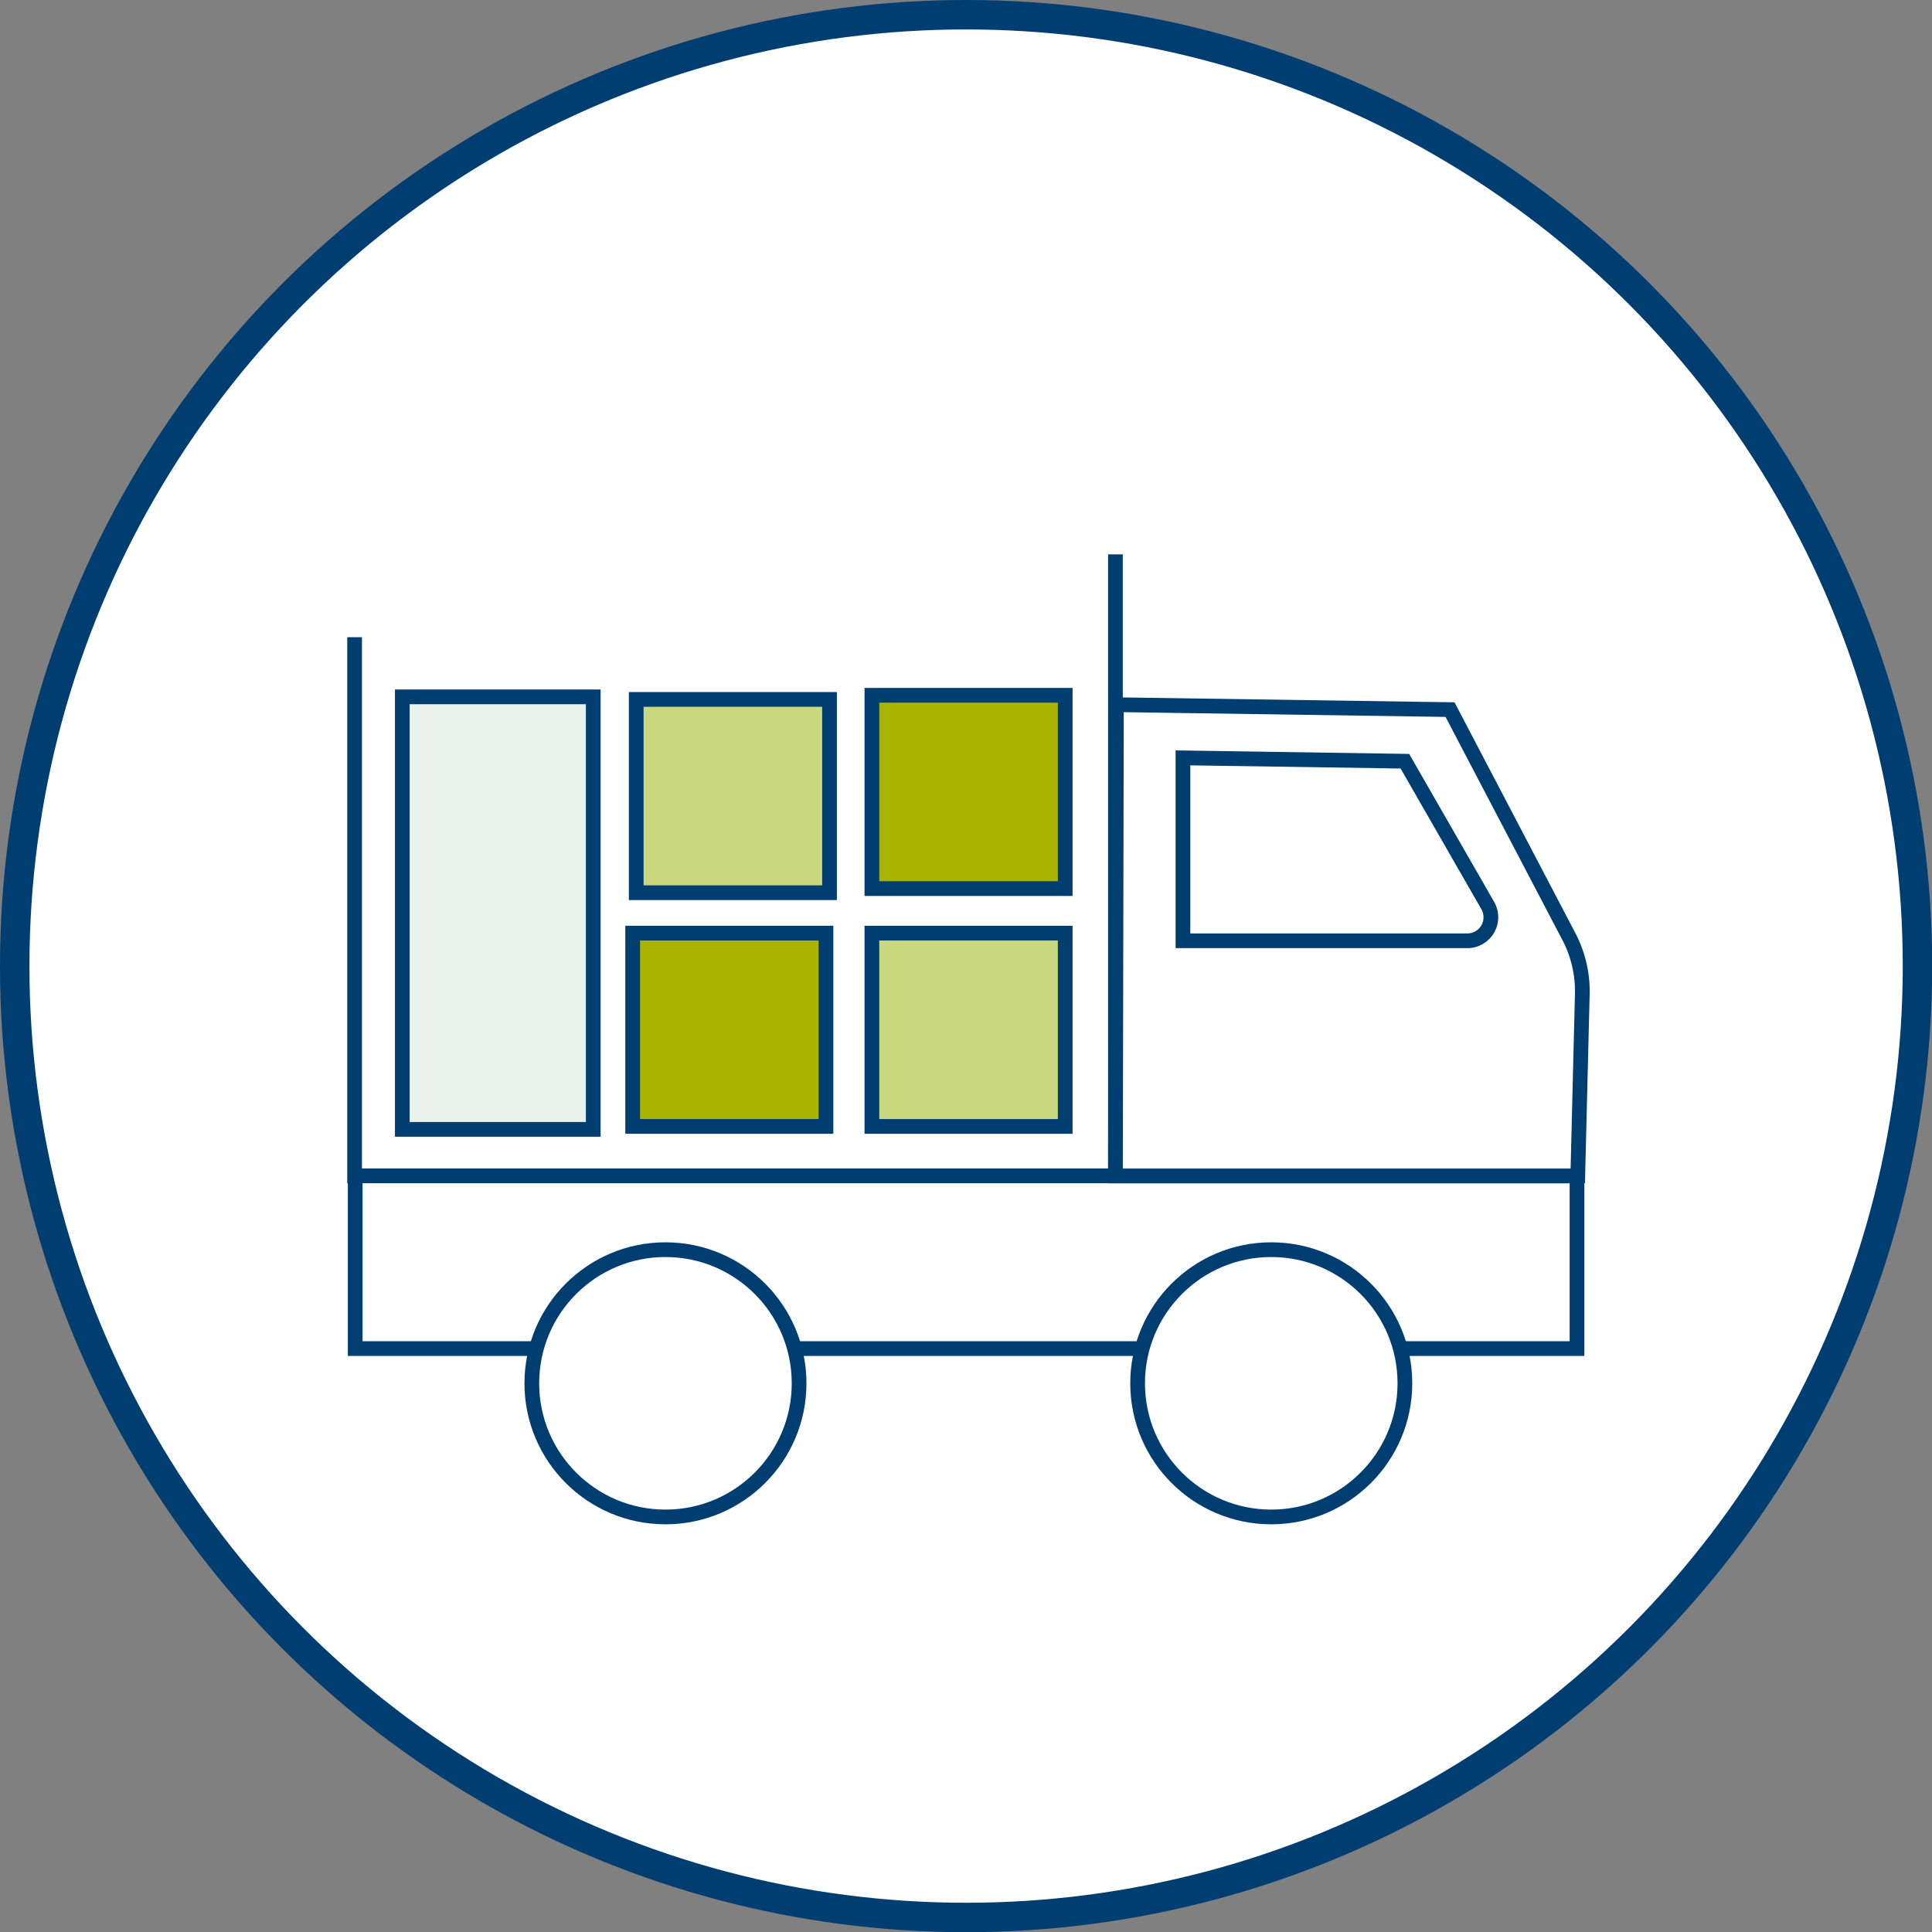 <svg xmlns="http://www.w3.org/2000/svg" viewBox="0 0 98.45 98.45"><rect x="0" y="0" width="98.45" height="98.45" fill="#808080" stroke="none"/><defs><style>.cls-1,.cls-5{fill:#fff;}.cls-1,.cls-2,.cls-3,.cls-4,.cls-5,.cls-6{stroke:#003e72;stroke-miterlimit:10;}.cls-1{stroke-width:1.5px;}.cls-2{fill:#a8b400;}.cls-2,.cls-3,.cls-4,.cls-5,.cls-6{stroke-width:0.75px;}.cls-3{fill:#c9d87d;}.cls-4{fill:none;}.cls-6{fill:#ebf2ee;}</style></defs><g id="Layer_2" data-name="Layer 2"><g id="Layer_97" data-name="Layer 97"><circle class="cls-1" cx="49.23" cy="49.23" r="48.48"/><rect class="cls-2" x="44.43" y="35.43" width="9.85" height="9.85"/><rect class="cls-3" x="32.42" y="35.64" width="9.85" height="9.85"/><rect class="cls-3" x="44.43" y="47.55" width="9.85" height="9.85"/><rect class="cls-2" x="32.24" y="47.55" width="9.85" height="9.85"/><polyline class="cls-4" points="56.84 28.25 56.84 59.92 18.07 59.92 18.07 32.47"/><rect class="cls-5" x="18.1" y="59.92" width="62.26" height="8.8"/><path class="cls-5" d="M56.89,35.91l17,.25,6.08,11.61a6,6,0,0,1,.66,2.89l-.23,9.26H56.84Z"/><circle class="cls-5" cx="33.91" cy="70.49" r="6.81"/><circle class="cls-5" cx="64.78" cy="70.49" r="6.81"/><path class="cls-5" d="M60.28,38.62v9.32H74.81a1.2,1.2,0,0,0,1-1.8l-4.22-7.35Z"/><rect class="cls-6" x="20.5" y="35.51" width="9.73" height="22.04"/></g></g></svg>